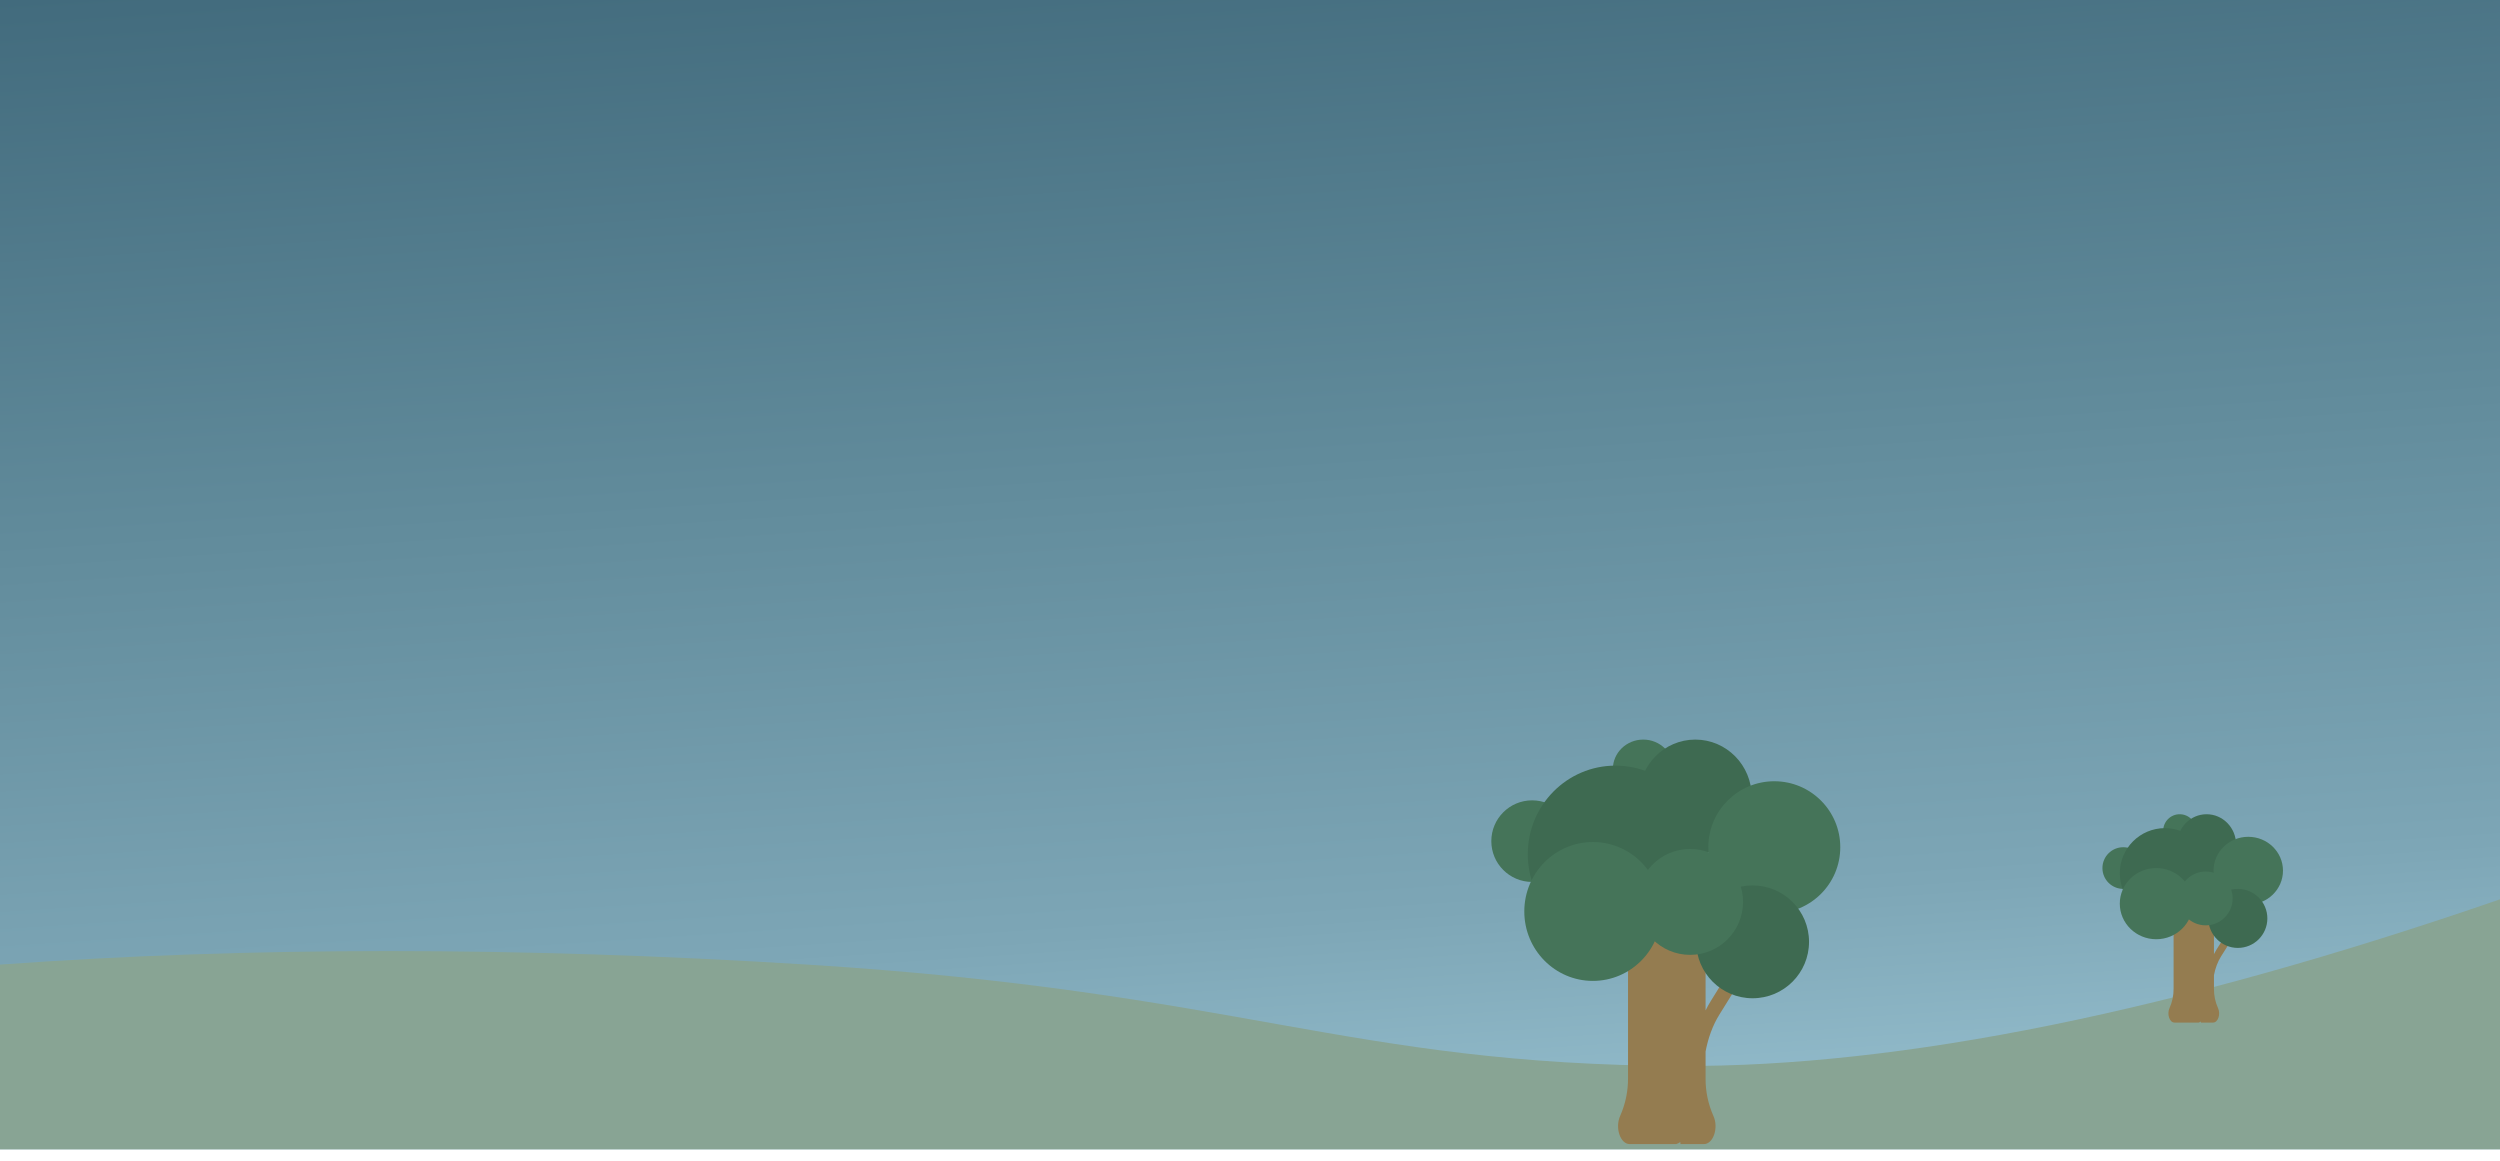 
<svg width="1440px" height="669px" viewBox="0 0 1440 669" version="1.1" xmlns="http://www.w3.org/2000/svg" xmlns:xlink="http://www.w3.org/1999/xlink">
    <defs>
        <linearGradient x1="61.09%" y1="106.296%" x2="44.34%" y2="-9.394%" id="linearGradient-1">
            <stop stop-color="#9DC6D5" offset="0%"></stop>
            <stop stop-color="#7DA6B6" offset="23.289%"></stop>
            <stop stop-color="#628C9C" offset="56.184%"></stop>
            <stop stop-color="#40697B" offset="100%"></stop>
        </linearGradient>
        <filter x="-13.4%" y="-11.6%" width="126.9%" height="123.2%" filterUnits="objectBoundingBox" id="filter-2">
            <feOffset dx="0" dy="-4" in="SourceAlpha" result="shadowOffsetOuter1"></feOffset>
            <feGaussianBlur stdDeviation="5" in="shadowOffsetOuter1" result="shadowBlurOuter1"></feGaussianBlur>
            <feColorMatrix values="0 0 0 0 0.328   0 0 0 0 0.328   0 0 0 0 0.328  0 0 0 0.5 0" type="matrix" in="shadowBlurOuter1" result="shadowMatrixOuter1"></feColorMatrix>
            <feMerge>
                <feMergeNode in="shadowMatrixOuter1"></feMergeNode>
                <feMergeNode in="SourceGraphic"></feMergeNode>
            </feMerge>
        </filter>
    </defs>
    <g id="PROTOTYPE" stroke="none" stroke-width="1" fill="none" fill-rule="evenodd">
        <g id="Etter-tilbakemeldinger" fill-rule="nonzero">
            <rect id="Rectangle-15" fill="url(#linearGradient-1)" x="0" y="0" width="1440" height="662"></rect>
            <path d="M0,555.605 C143.622,545.21 298.622,545.21 465,555.605 C714.568,571.197 775.824,613.083 967.5,614 C1095.284,614.611 1252.784,582.611 1440,518 L1440,662 L0,662 L0,555.605 Z" id="Rectangle" fill="#88A494"></path>
            <g id="Group-2-Copy" transform="translate(1211, 469)">
                <path d="M64.243,92.684 L64.243,100.554 C64.207,104.375 65.003,108.16 66.575,111.656 C68.223,115.14 66.575,120 63.743,120 L56.724,120 L56.65,119.378 C56.318,119.658 55.95,119.855 55.552,119.948 L55.552,120 L48.507,120 L41.488,120 C38.655,120 37.008,115.127 38.655,111.62 C40.229,108.118 41.025,104.327 40.988,100.499 L40.988,57 L49.205,57 L64.243,57 L64.243,80.565 C64.719,79.612 65.233,78.697 65.783,77.824 L72.922,66.498 C73.626,65.376 74.768,65.376 75.472,66.498 C76.176,67.753 76.176,69.296 75.472,70.55 L68.333,81.875 C66.404,84.944 65.015,88.649 64.243,92.684 Z" id="Combined-Shape" fill="#947C50"></path>
                <circle id="Oval" fill="#457459" cx="44.5" cy="9.5" r="9.5"></circle>
                <circle id="Oval" fill="#457459" cx="12" cy="31" r="12"></circle>
                <ellipse id="Oval" fill="#3E6A51" cx="60" cy="17.5" rx="17" ry="17.5"></ellipse>
                <ellipse id="Oval" fill="#457459" cx="84" cy="32.5" rx="20" ry="19.5"></ellipse>
                <circle id="Oval" fill="#3E6A51" cx="78" cy="60" r="17"></circle>
                <circle id="Oval" fill="#3E6A51" cx="36" cy="34" r="26"></circle>
                <ellipse id="Oval" fill="#457459" cx="31" cy="51.5" rx="21" ry="20.5"></ellipse>
                <circle id="Oval" fill="#457459" cx="59.5" cy="48.5" r="15.5"></circle>
            </g>
            <g id="Group-2" filter="url(#filter-2)" transform="translate(859, 430)">
                <path d="M123.414,179.67 L123.414,195.034 C123.346,202.495 124.873,209.884 127.895,216.71 C131.059,223.511 127.895,233 122.454,233 L108.97,233 L108.827,231.786 C108.19,232.332 107.482,232.717 106.719,232.898 L106.719,233 L93.184,233 L79.7,233 C74.259,233 71.095,223.487 74.259,216.639 C77.283,209.801 78.811,202.399 78.74,194.927 L78.74,110 L94.526,110 L123.414,110 L123.414,156.007 C124.329,154.148 125.316,152.361 126.372,150.655 L140.088,128.545 C141.44,126.353 143.634,126.353 144.986,128.545 C146.338,130.994 146.338,134.006 144.986,136.455 L131.27,158.566 C127.565,164.557 124.897,171.79 123.414,179.67 Z" id="Combined-Shape" fill="#947C50"></path>
                <ellipse id="Oval" fill="#457459" cx="87.5" cy="17" rx="17.5" ry="17"></ellipse>
                <circle id="Oval" fill="#457459" cx="23.5" cy="58.5" r="23.5"></circle>
                <ellipse id="Oval" fill="#3E6A51" cx="117.5" cy="33" rx="32.5" ry="33"></ellipse>
                <circle id="Oval" fill="#457459" cx="163" cy="62" r="38"></circle>
                <circle id="Oval" fill="#3E6A51" cx="150.5" cy="116.5" r="32.5"></circle>
                <ellipse id="Oval" fill="#3E6A51" cx="71.5" cy="66" rx="50.5" ry="51"></ellipse>
                <ellipse id="Oval" fill="#457459" cx="58.5" cy="99" rx="39.5" ry="40"></ellipse>
                <circle id="Oval" fill="#457459" cx="114.5" cy="93.5" r="30.5"></circle>
            </g>
        </g>
    </g>
</svg>